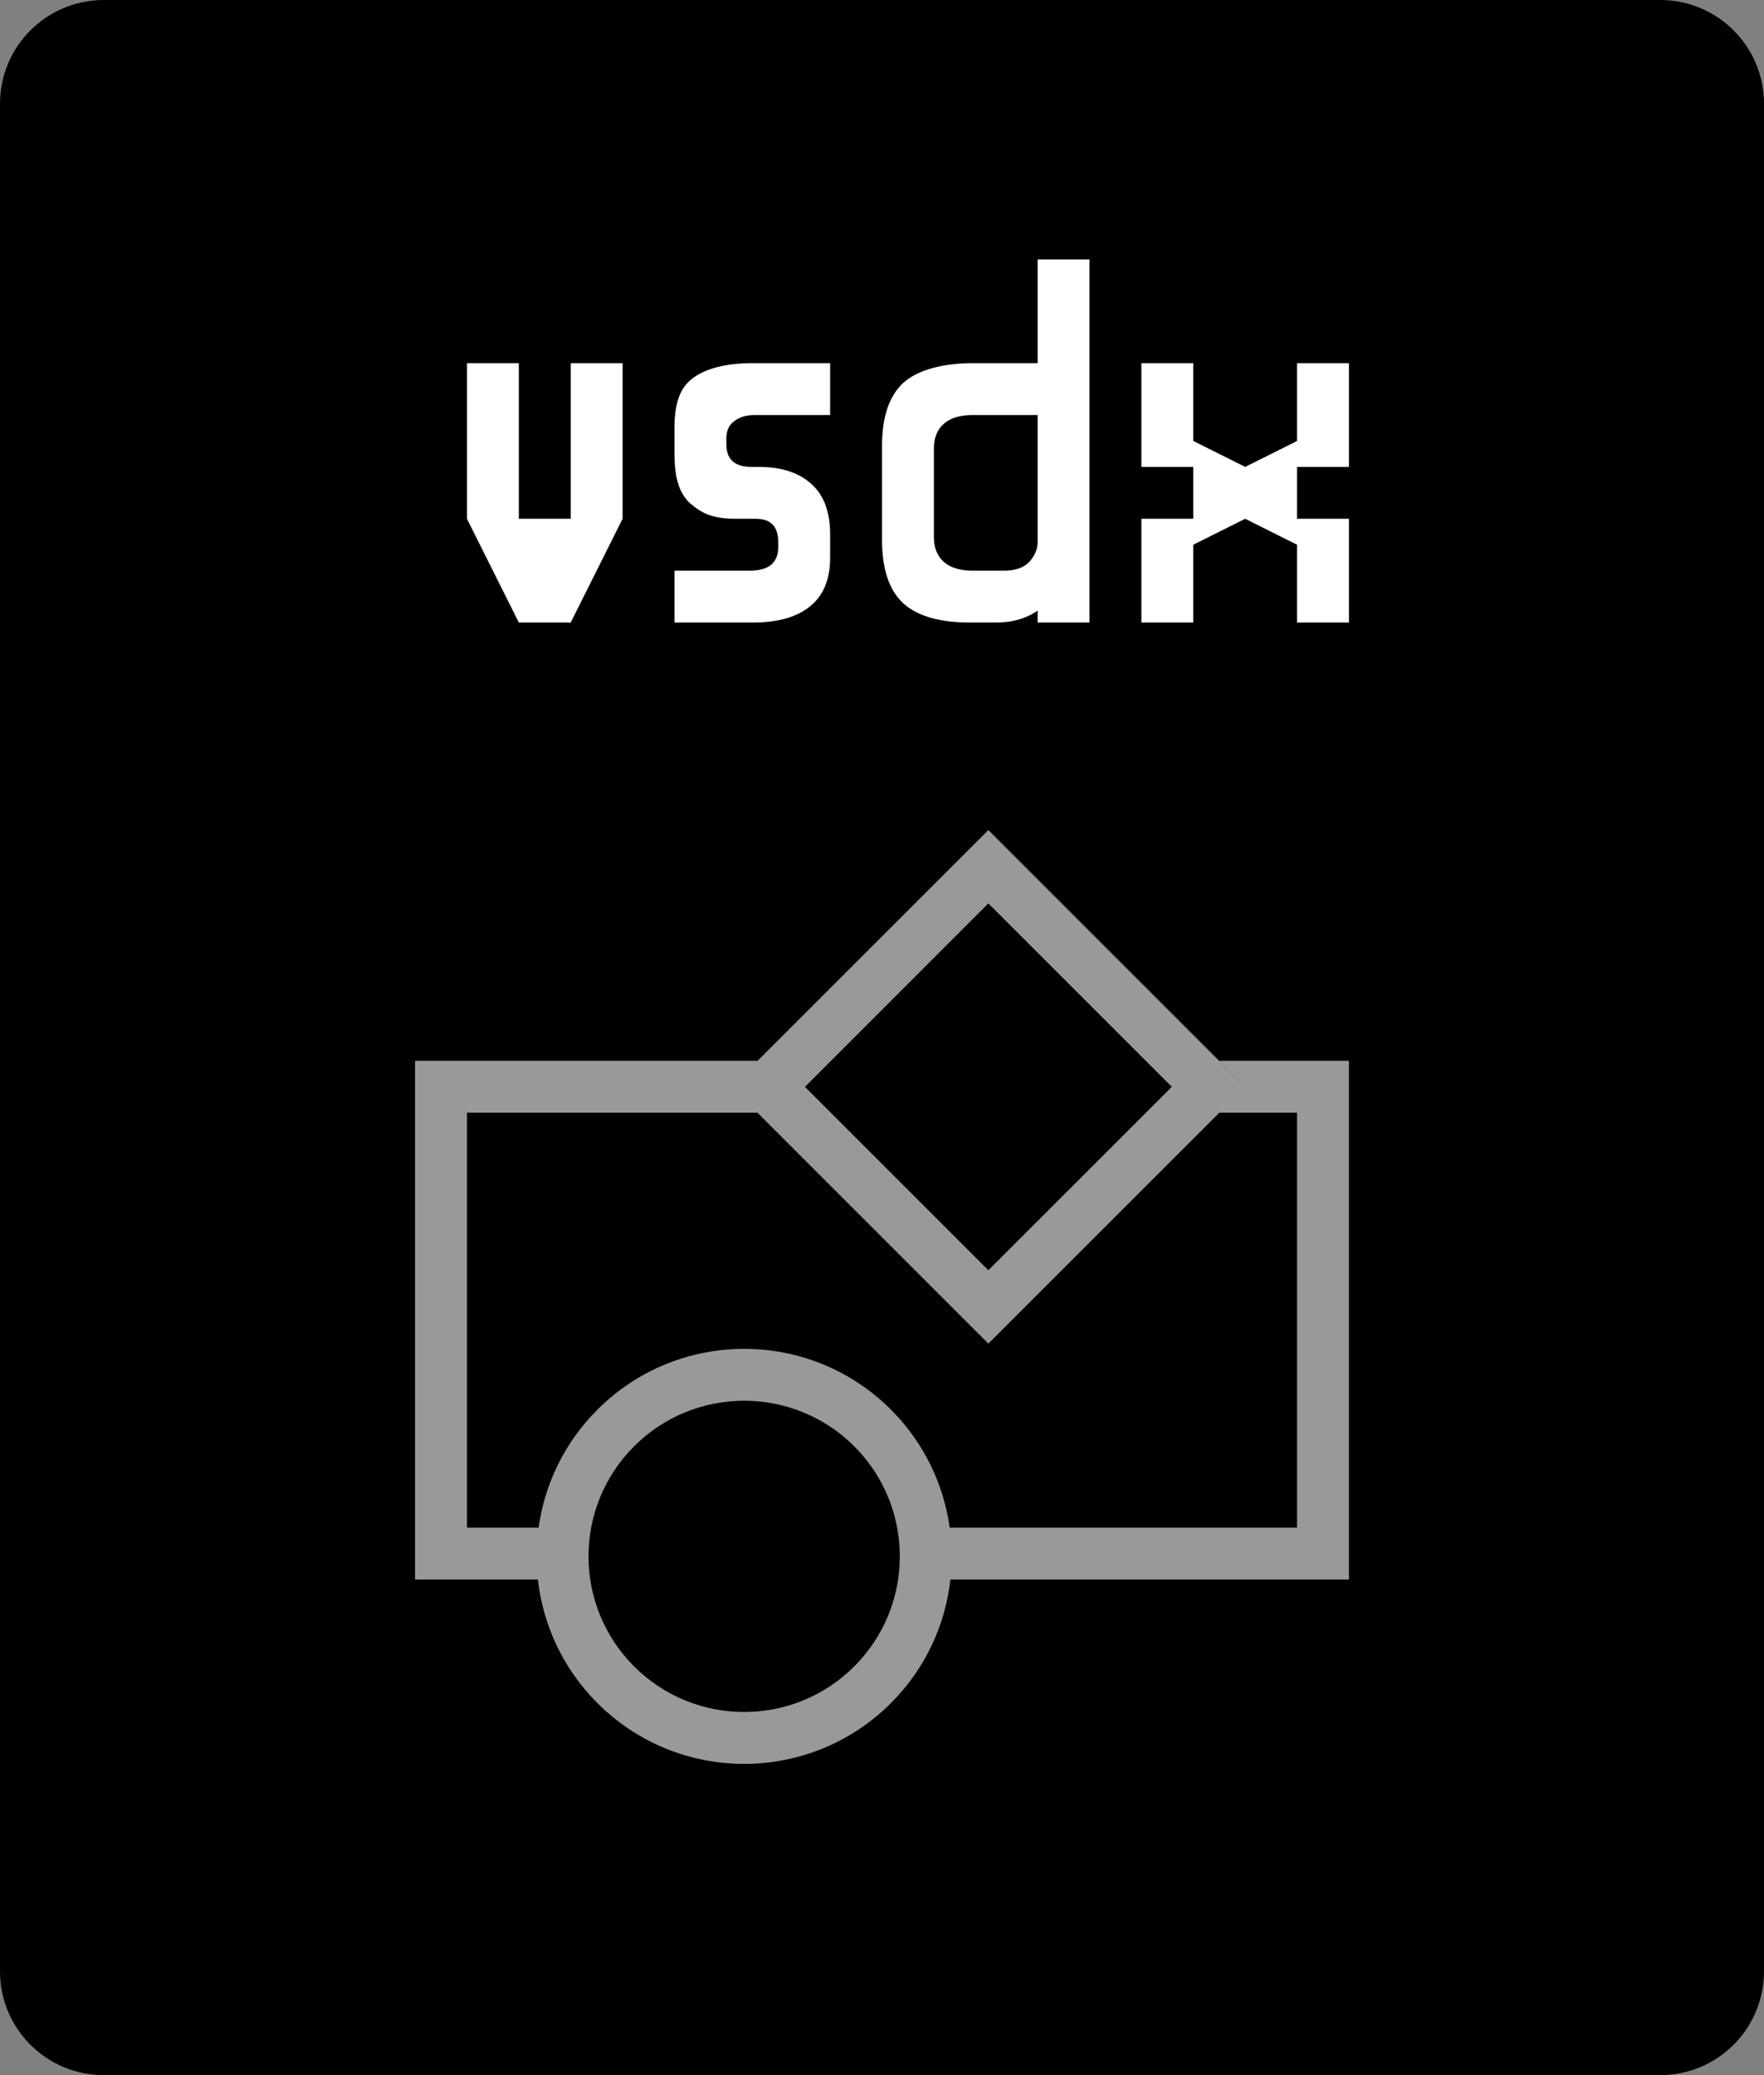 <svg viewBox="0 0 34 40" xmlns="http://www.w3.org/2000/svg">
  <rect x="0" y="0" width="34" height="40" fill="#808080" stroke="none"/>
  <path
    d="M32 0H2C0.895 0 0 0.895 0 2V38C0 39.105 0.895 40 2 40H32C33.105 40 34 39.105 34 38V2C34 0.895 33.105 0 32 0Z"
  />
  <g opacity="0.6">
    <path
      fill-rule="evenodd"
      clip-rule="evenodd"
      d="M23.999 20.949L19.05 16L14.602 20.448L8 20.448V30.448H10.368C10.465 31.318 10.848 32.162 11.515 32.829C13.077 34.391 15.61 34.391 17.172 32.829C17.839 32.162 18.221 31.318 18.318 30.448H26V20.448H23.5L24 20.948L23.999 20.949ZM22.586 20.95L19.05 24.485L15.515 20.95L19.05 17.414L22.586 20.95ZM23.502 21.448L19.05 25.899L14.599 21.448L9 21.448L9 29.448H10.381C10.497 28.615 10.875 27.812 11.515 27.172C13.077 25.61 15.61 25.61 17.172 27.172C17.812 27.812 18.189 28.615 18.305 29.448H25V21.448H23.502ZM16.465 27.879C15.293 26.708 13.393 26.708 12.222 27.879C11.05 29.051 11.05 30.95 12.222 32.122C13.393 33.293 15.293 33.293 16.465 32.122C17.636 30.95 17.636 29.051 16.465 27.879Z"
      fill="white"
    />
  </g>
  <path
    fill-rule="evenodd"
    clip-rule="evenodd"
    d="M20 11.77C19.78 11.923 19.513 12 19.2 12H18.7C18.113 12 17.683 11.877 17.41 11.63C17.137 11.377 17 10.967 17 10.4V8.6C17 8.04 17.137 7.633 17.41 7.38C17.69 7.127 18.18 7 18.76 7H20V5H21V12H20V11.77ZM19.35 11C19.57 11 19.733 10.943 19.84 10.83C19.947 10.71 20 10.583 20 10.45V8H18.75C18.503 8 18.317 8.057 18.19 8.17C18.063 8.283 18 8.443 18 8.65V10.35C18 10.557 18.063 10.717 18.19 10.83C18.317 10.943 18.503 11 18.75 11H19.35Z"
    fill="white"
  />
  <path d="M10 7H9V10L10 12H11L12 10V7H11V10H10V7Z" fill="white" />
  <path
    d="M22 12H23V10.5L24 10L25 10.5V12H26V10H25V9H26V7H25V8.5L24 9L23 8.5V7H22V9H23V10H22V12Z"
    fill="white"
  />
  <path
    d="M16 10.75C16 11.17 15.87 11.483 15.61 11.69C15.357 11.897 14.987 12 14.5 12H13V11H14.45C14.63 11 14.767 10.963 14.86 10.89C14.953 10.81 15 10.697 15 10.55V10.45C15 10.15 14.857 10 14.57 10H14.2C13.733 10 13.533 9.9 13.3 9.7C13.073 9.493 13 9.17 13 8.73V8.26C13 7.813 13.087 7.493 13.34 7.3C13.593 7.1 14.007 7 14.5 7H16V8H14.55C14.383 8 14.25 8.04 14.15 8.12C14.05 8.193 14 8.303 14 8.45V8.56C14 8.713 14.043 8.827 14.13 8.9C14.223 8.973 14.34 9 14.48 9H14.63C15.077 9 15.417 9.12 15.65 9.34C15.883 9.553 16 9.873 16 10.3V10.75Z"
    fill="white"
  />
</svg>
